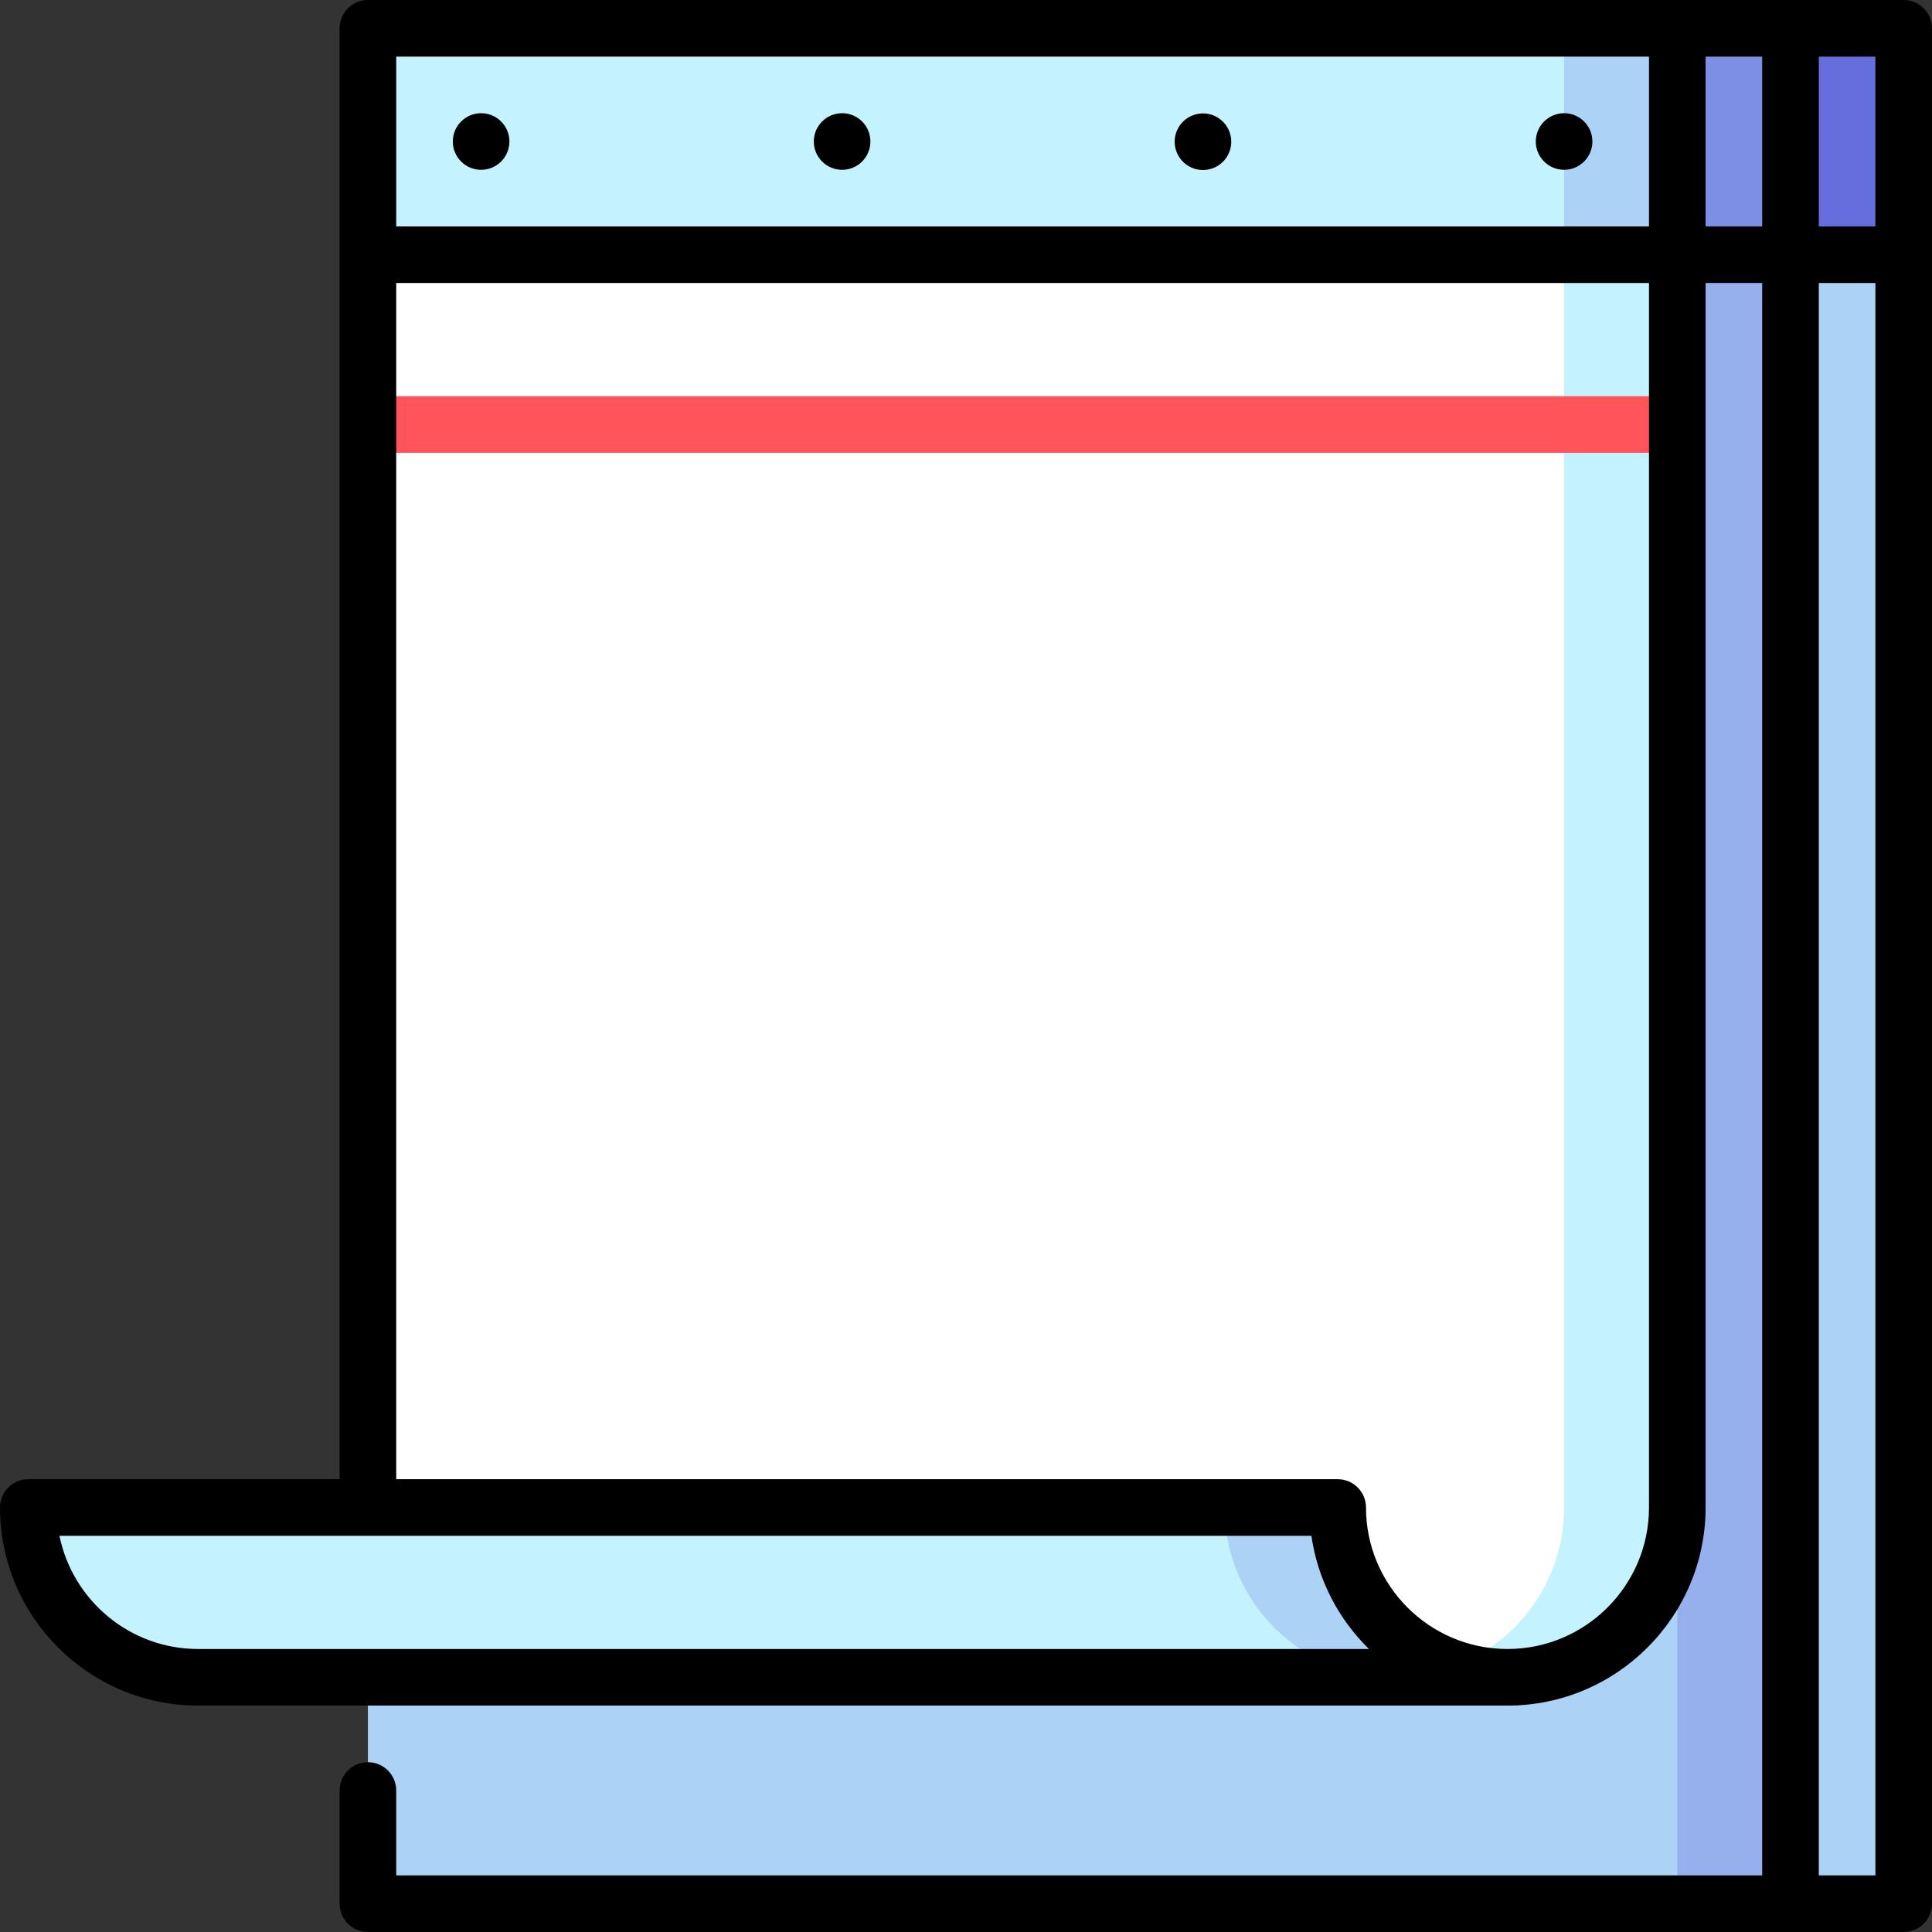 <svg id="Capa_1" enable-background="new 0 0 512 512" height="512" viewBox="0 0 512 512" width="512" xmlns="http://www.w3.org/2000/svg"><rect x="0" y="0" width="512" height="512" fill="#333333" stroke="none"/><g><path d="m504.5 67.5-60 46 30-106h30z" fill="#666ddc"/><path d="m474.5 67.5-60 16 30-76h30z" fill="#7d8fe5"/><path d="m444.5 67.5-60 31 30-91h30z" fill="#acd2f6"/><path d="m414.5 83.5h-302l-15-16v-60h317z" fill="#c4f3ff"/><path d="m504.5 504.5h-30l-60-218.5 60-218.5h30z" fill="#acd2f6"/><path d="m474.5 504.5h-30l-60-218.5 60-218.5h30z" fill="#95b0ed"/><path d="m97.5 399.5h347v105h-347z" fill="#acd2f6"/><path d="m324.5 269.5-227 130h-90c0 24.853 20.147 45 45 45h317z" fill="#c4f3ff"/><path d="m324.5 269.5v130c0 24.853 20.147 45 45 45h30v-175z" fill="#acd2f6"/><path d="m414.5 67.5-30 374.429c4.693 1.659 9.739 2.571 15 2.571 24.853 0 45-20.147 45-45v-332z" fill="#c4f3ff"/><path d="m414.5 67.5h-317v332h257c0 19.592 12.524 36.25 30 42.429 17.476-6.179 30-22.837 30-42.429v-30-272z" fill="#fff"/><path d="m97.5 105h347v15h-347z" fill="#ff545a"/><circle cx="127.5" cy="37.5" r="7.5"/><circle cx="414.5" cy="37.5" r="7.5"/><circle cx="223.167" cy="37.5" r="7.5"/><ellipse cx="318.833" cy="37.5" rx="7.5" ry="7.5" transform="matrix(.987 -.16 .16 .987 -1.89 51.556)"/><path d="m504.5 0h-407c-4.142 0-7.5 3.358-7.5 7.5v384.5h-82.5c-4.142 0-7.5 3.358-7.5 7.5 0 28.949 23.551 52.5 52.5 52.5h347c28.948 0 52.5-23.551 52.5-52.5v-324.5h15v422h-362v-22.5c0-4.142-3.358-7.5-7.5-7.5s-7.5 3.358-7.5 7.5v30c0 4.142 3.358 7.5 7.5 7.5h407c4.143 0 7.5-3.358 7.5-7.5v-497c0-4.142-3.357-7.5-7.5-7.5zm-7.5 60h-15v-45h15zm-60-45v45h-332v-45zm-384.5 422c-18.109 0-33.262-12.905-36.747-30h331.781c1.677 11.673 7.208 22.118 15.259 30zm384.5-37.5c0 20.678-16.822 37.5-37.5 37.5s-37.5-16.822-37.5-37.5c0-4.142-3.357-7.5-7.5-7.5h-249.5v-317h332zm15-339.5v-45h15v45zm30 437v-422h15v422z"/></g></svg>